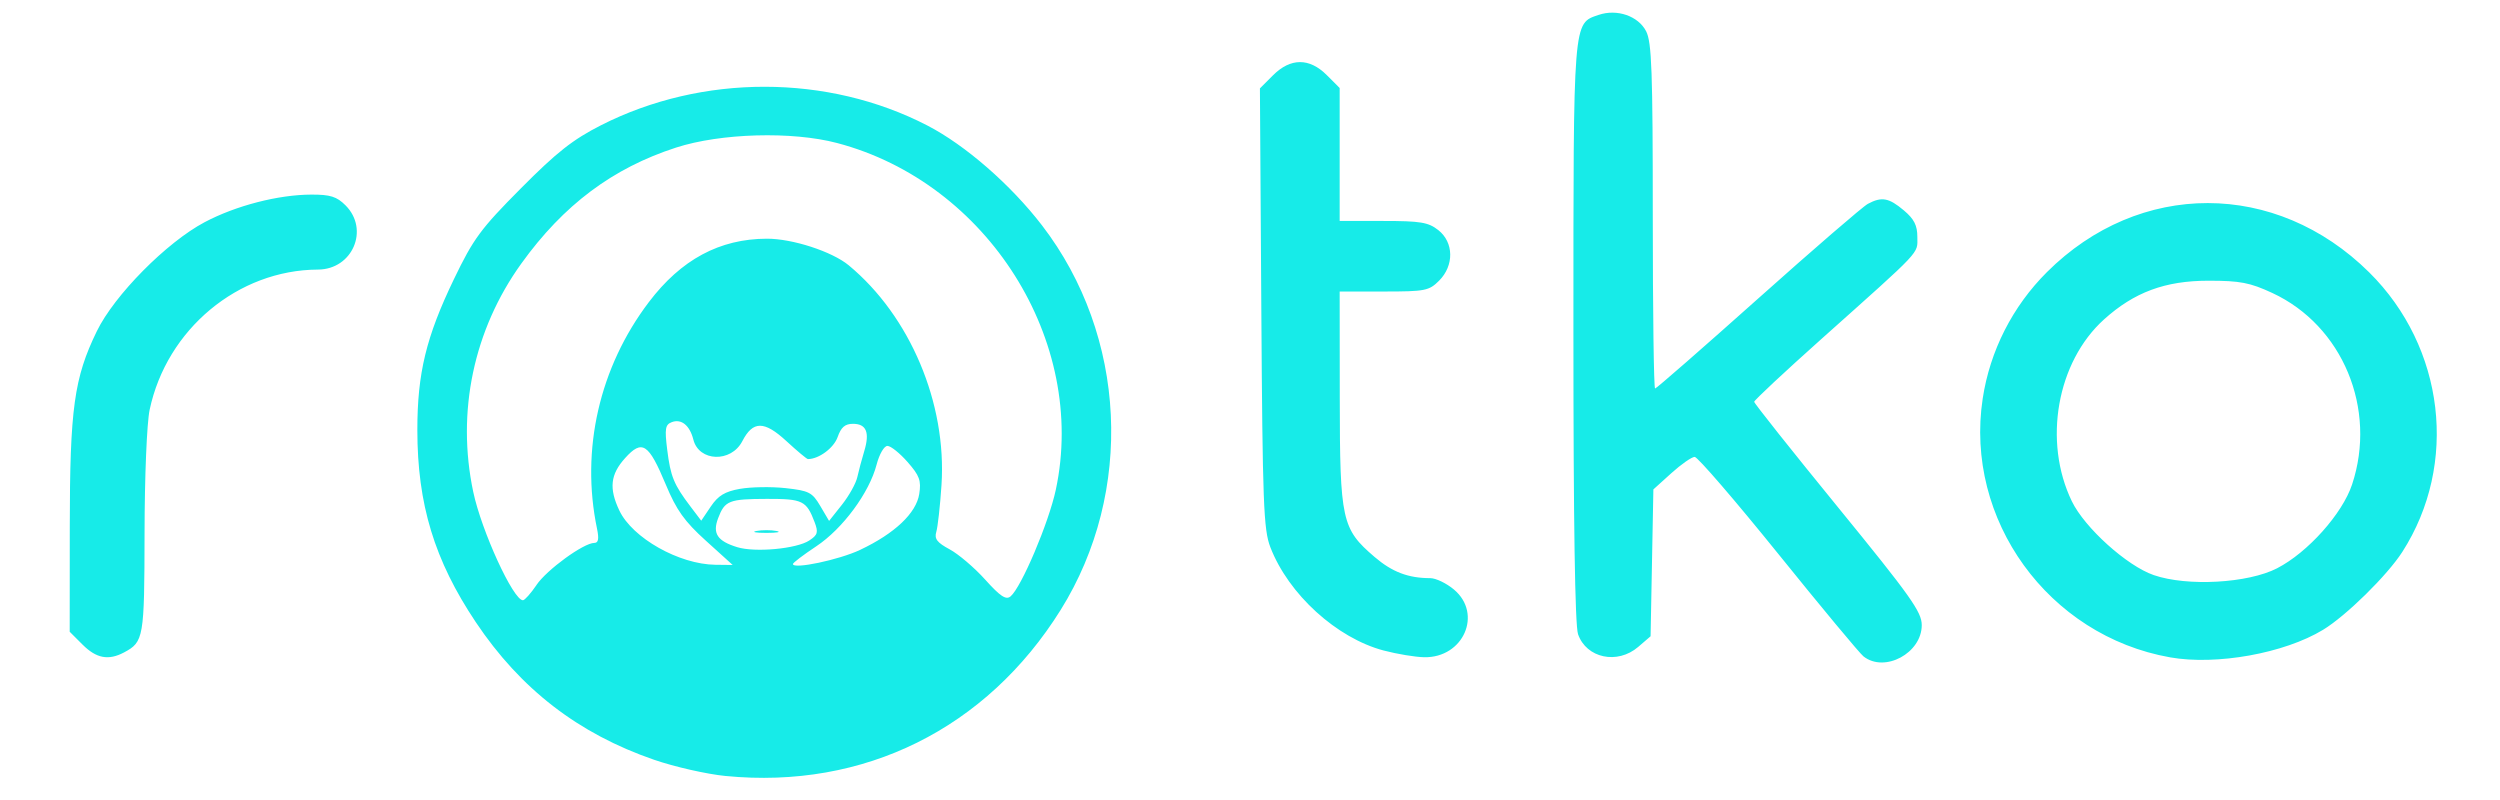 <?xml version="1.0" encoding="UTF-8" standalone="no"?>
<svg
   xmlns:dc="http://purl.org/dc/elements/1.1/"
   xmlns:cc="http://creativecommons.org/ns#"
   xmlns:rdf="http://www.w3.org/1999/02/22-rdf-syntax-ns#"
   xmlns:svg="http://www.w3.org/2000/svg"
   xmlns="http://www.w3.org/2000/svg"
   xmlns:sodipodi="http://sodipodi.sourceforge.net/DTD/sodipodi-0.dtd"
   xmlns:inkscape="http://www.inkscape.org/namespaces/inkscape"
   sodipodi:docname="rotko_logo.svg"
   inkscape:version="1.0 (4035a4fb49, 2020-05-01)"
   id="svg5303"
   version="1.1"
   viewBox="0 0 150 48"
   height="48mm"
   width="150mm">
  <defs
     id="defs5297" />
  <sodipodi:namedview
     inkscape:window-maximized="0"
     inkscape:window-y="0"
     inkscape:window-x="371"
     inkscape:window-height="621"
     inkscape:window-width="1548"
     showgrid="false"
     inkscape:document-rotation="0"
     inkscape:current-layer="layer1"
     inkscape:document-units="px"
     inkscape:cy="164.84189"
     inkscape:cx="406.4784"
     inkscape:zoom="0.92143362"
     inkscape:pageshadow="2"
     inkscape:pageopacity="0.0"
     borderopacity="1.0"
     bordercolor="#666666"
     pagecolor="#ffffff"
     id="base" />
  <g
     id="layer1"
     inkscape:groupmode="layer"
     inkscape:label="Layer 1">
    <path
       id="path3190"
       d="m 43.538,46.56 c -1.129,-0.111 -3.061,-0.549 -4.294,-0.974 -4.543,-1.566 -8.013,-4.244 -10.697,-8.257 -2.483,-3.712 -3.505,-7.074 -3.506,-11.528 -5.3e-4,-3.409 0.527,-5.586 2.194,-9.049 1.173,-2.436 1.6,-3.016 4.013,-5.445 2.162,-2.177 3.122,-2.933 4.817,-3.794 6.066,-3.081 13.593,-3.075 19.572,0.015 2.281,1.179 5.006,3.552 6.884,5.995 5.09,6.621 5.544,15.981 1.119,23.072 -4.449,7.129 -11.81,10.778 -20.101,9.964 z m -11.348,-11.463 c 0.625,-0.918 2.832,-2.522 3.469,-2.522 0.245,0 0.29,-0.242 0.161,-0.86 -0.986,-4.732 0.143,-9.671 3.107,-13.583 1.939,-2.56 4.252,-3.803 7.086,-3.81 1.532,-0.004 3.913,0.771 4.911,1.597 3.683,3.05 5.891,8.282 5.565,13.187 -0.083,1.253 -0.224,2.517 -0.312,2.808 -0.126,0.415 0.048,0.641 0.803,1.047 0.53,0.285 1.49,1.103 2.132,1.817 0.904,1.005 1.247,1.233 1.519,1.007 0.647,-0.537 2.296,-4.424 2.719,-6.407 1.9,-8.918 -4.095,-18.416 -13.128,-20.798 -2.702,-0.713 -6.984,-0.591 -9.657,0.274 -3.804,1.231 -6.753,3.44 -9.284,6.956 -2.864,3.977 -3.903,8.906 -2.887,13.701 0.498,2.353 2.405,6.509 2.983,6.504 0.106,-10e-4 0.472,-0.413 0.815,-0.916 z m 10.164,-2.653 c -1.289,-1.166 -1.765,-1.834 -2.407,-3.373 -1.031,-2.471 -1.417,-2.721 -2.441,-1.585 -0.884,0.981 -0.976,1.816 -0.345,3.146 0.781,1.645 3.583,3.228 5.763,3.254 l 1.037,0.012 -1.607,-1.454 z m 9.26,0.545 c 2.07,-0.979 3.361,-2.201 3.541,-3.35 0.126,-0.806 0.019,-1.098 -0.7,-1.918 -0.467,-0.532 -1.011,-0.967 -1.208,-0.967 -0.201,0 -0.488,0.497 -0.651,1.124 -0.438,1.688 -2.032,3.845 -3.621,4.901 -0.77,0.511 -1.399,0.988 -1.399,1.061 0,0.334 2.766,-0.248 4.039,-0.85 z m -3.06,-0.558 c 0.51,-0.334 0.555,-0.489 0.321,-1.106 -0.488,-1.284 -0.72,-1.397 -2.854,-1.392 -2.283,0.005 -2.532,0.103 -2.933,1.158 -0.349,0.918 -0.049,1.372 1.147,1.74 1.07,0.329 3.559,0.099 4.32,-0.4 z m -3.163,-0.573 c 0.327,-0.063 0.863,-0.063 1.191,0 0.327,0.063 0.059,0.115 -0.595,0.115 -0.655,0 -0.923,-0.052 -0.595,-0.115 z m -0.986,-2.527 c 0.651,-0.117 1.881,-0.136 2.732,-0.043 1.403,0.154 1.597,0.253 2.078,1.068 l 0.53,0.899 0.772,-0.972 c 0.425,-0.535 0.84,-1.28 0.922,-1.656 0.083,-0.376 0.269,-1.076 0.415,-1.555 0.342,-1.124 0.129,-1.643 -0.675,-1.643 -0.478,0 -0.715,0.205 -0.921,0.795 -0.228,0.654 -1.128,1.321 -1.782,1.321 -0.067,0 -0.648,-0.486 -1.293,-1.08 -1.333,-1.228 -2.007,-1.227 -2.645,0.007 -0.672,1.299 -2.602,1.235 -2.937,-0.097 -0.215,-0.855 -0.723,-1.265 -1.297,-1.045 -0.389,0.149 -0.429,0.393 -0.271,1.658 0.2,1.604 0.397,2.085 1.392,3.398 l 0.649,0.856 0.573,-0.85 c 0.442,-0.656 0.844,-0.899 1.757,-1.063 z m 67.408,10.056 c -0.231,-0.182 -2.533,-2.95 -5.115,-6.152 -2.583,-3.201 -4.84,-5.821 -5.016,-5.821 -0.176,0 -0.806,0.439 -1.4,0.975 l -1.079,0.975 -0.084,4.406 -0.084,4.406 -0.742,0.638 c -1.247,1.072 -3.108,0.679 -3.61,-0.761 -0.183,-0.525 -0.278,-6.7 -0.278,-18.101 0,-18.9 -0.029,-18.533 1.513,-19.058 1.102,-0.375 2.375,0.063 2.849,0.98 0.337,0.652 0.4,2.401 0.4,11.106 0,5.683 0.062,10.332 0.138,10.332 0.076,0 2.855,-2.427 6.176,-5.392 3.321,-2.966 6.287,-5.526 6.591,-5.689 0.829,-0.443 1.258,-0.366 2.155,0.389 0.621,0.522 0.814,0.903 0.814,1.602 0,1.036 0.358,0.656 -5.755,6.116 -2.219,1.982 -4.035,3.678 -4.035,3.77 0,0.091 2.262,2.939 5.027,6.327 4.361,5.344 5.027,6.282 5.027,7.072 0,1.68 -2.226,2.877 -3.494,1.878 z m 18.39,0.053 c -7.302,-1.292 -12.347,-8.262 -11.24,-15.531 0.435,-2.859 1.789,-5.523 3.851,-7.58 5.543,-5.53 13.745,-5.525 19.336,0.011 4.536,4.491 5.368,11.508 1.99,16.773 -0.905,1.41 -3.376,3.839 -4.757,4.676 -2.33,1.413 -6.396,2.144 -9.18,1.652 z m 6.427,-5.346 c 1.831,-0.942 3.911,-3.266 4.494,-5.021 1.51,-4.546 -0.567,-9.536 -4.783,-11.493 -1.344,-0.624 -1.932,-0.737 -3.836,-0.737 -2.596,0 -4.456,0.69 -6.266,2.325 -2.826,2.553 -3.668,7.316 -1.927,10.911 0.768,1.587 3.304,3.873 4.912,4.427 2.013,0.694 5.653,0.492 7.407,-0.411 z m -131.675,4.585 -0.773,-0.773 0.005,-6.304 c 0.005,-7.088 0.259,-8.926 1.622,-11.728 1.052,-2.164 4.187,-5.335 6.468,-6.542 1.878,-0.994 4.417,-1.651 6.404,-1.656 1.138,-0.003 1.523,0.118 2.051,0.646 1.449,1.449 0.421,3.844 -1.654,3.853 -4.797,0.02 -9.075,3.582 -10.099,8.409 -0.169,0.795 -0.301,4.004 -0.306,7.408 -0.009,6.294 -0.048,6.524 -1.231,7.154 -0.932,0.496 -1.66,0.36 -2.485,-0.466 z m 78.072,0.354 c -2.828,-0.747 -5.716,-3.377 -6.804,-6.195 -0.41,-1.062 -0.469,-2.614 -0.544,-14.362 l -0.084,-13.172 0.785,-0.785 c 1.052,-1.052 2.183,-1.056 3.227,-0.012 l 0.773,0.773 v 3.989 3.989 h 2.61 c 2.24,0 2.709,0.078 3.307,0.548 0.936,0.737 0.958,2.125 0.048,3.036 -0.603,0.603 -0.838,0.649 -3.307,0.649 h -2.658 l 0.006,6.416 c 0.007,7.316 0.118,7.824 2.087,9.509 1.058,0.905 2.023,1.273 3.344,1.273 0.334,0 0.974,0.308 1.422,0.685 1.731,1.457 0.567,4.102 -1.786,4.06 -0.535,-0.01 -1.627,-0.191 -2.427,-0.402 z"
       style="fill:#17ebe8;fill-opacity:1;stroke-width:0.265" />
  </g>
</svg>
